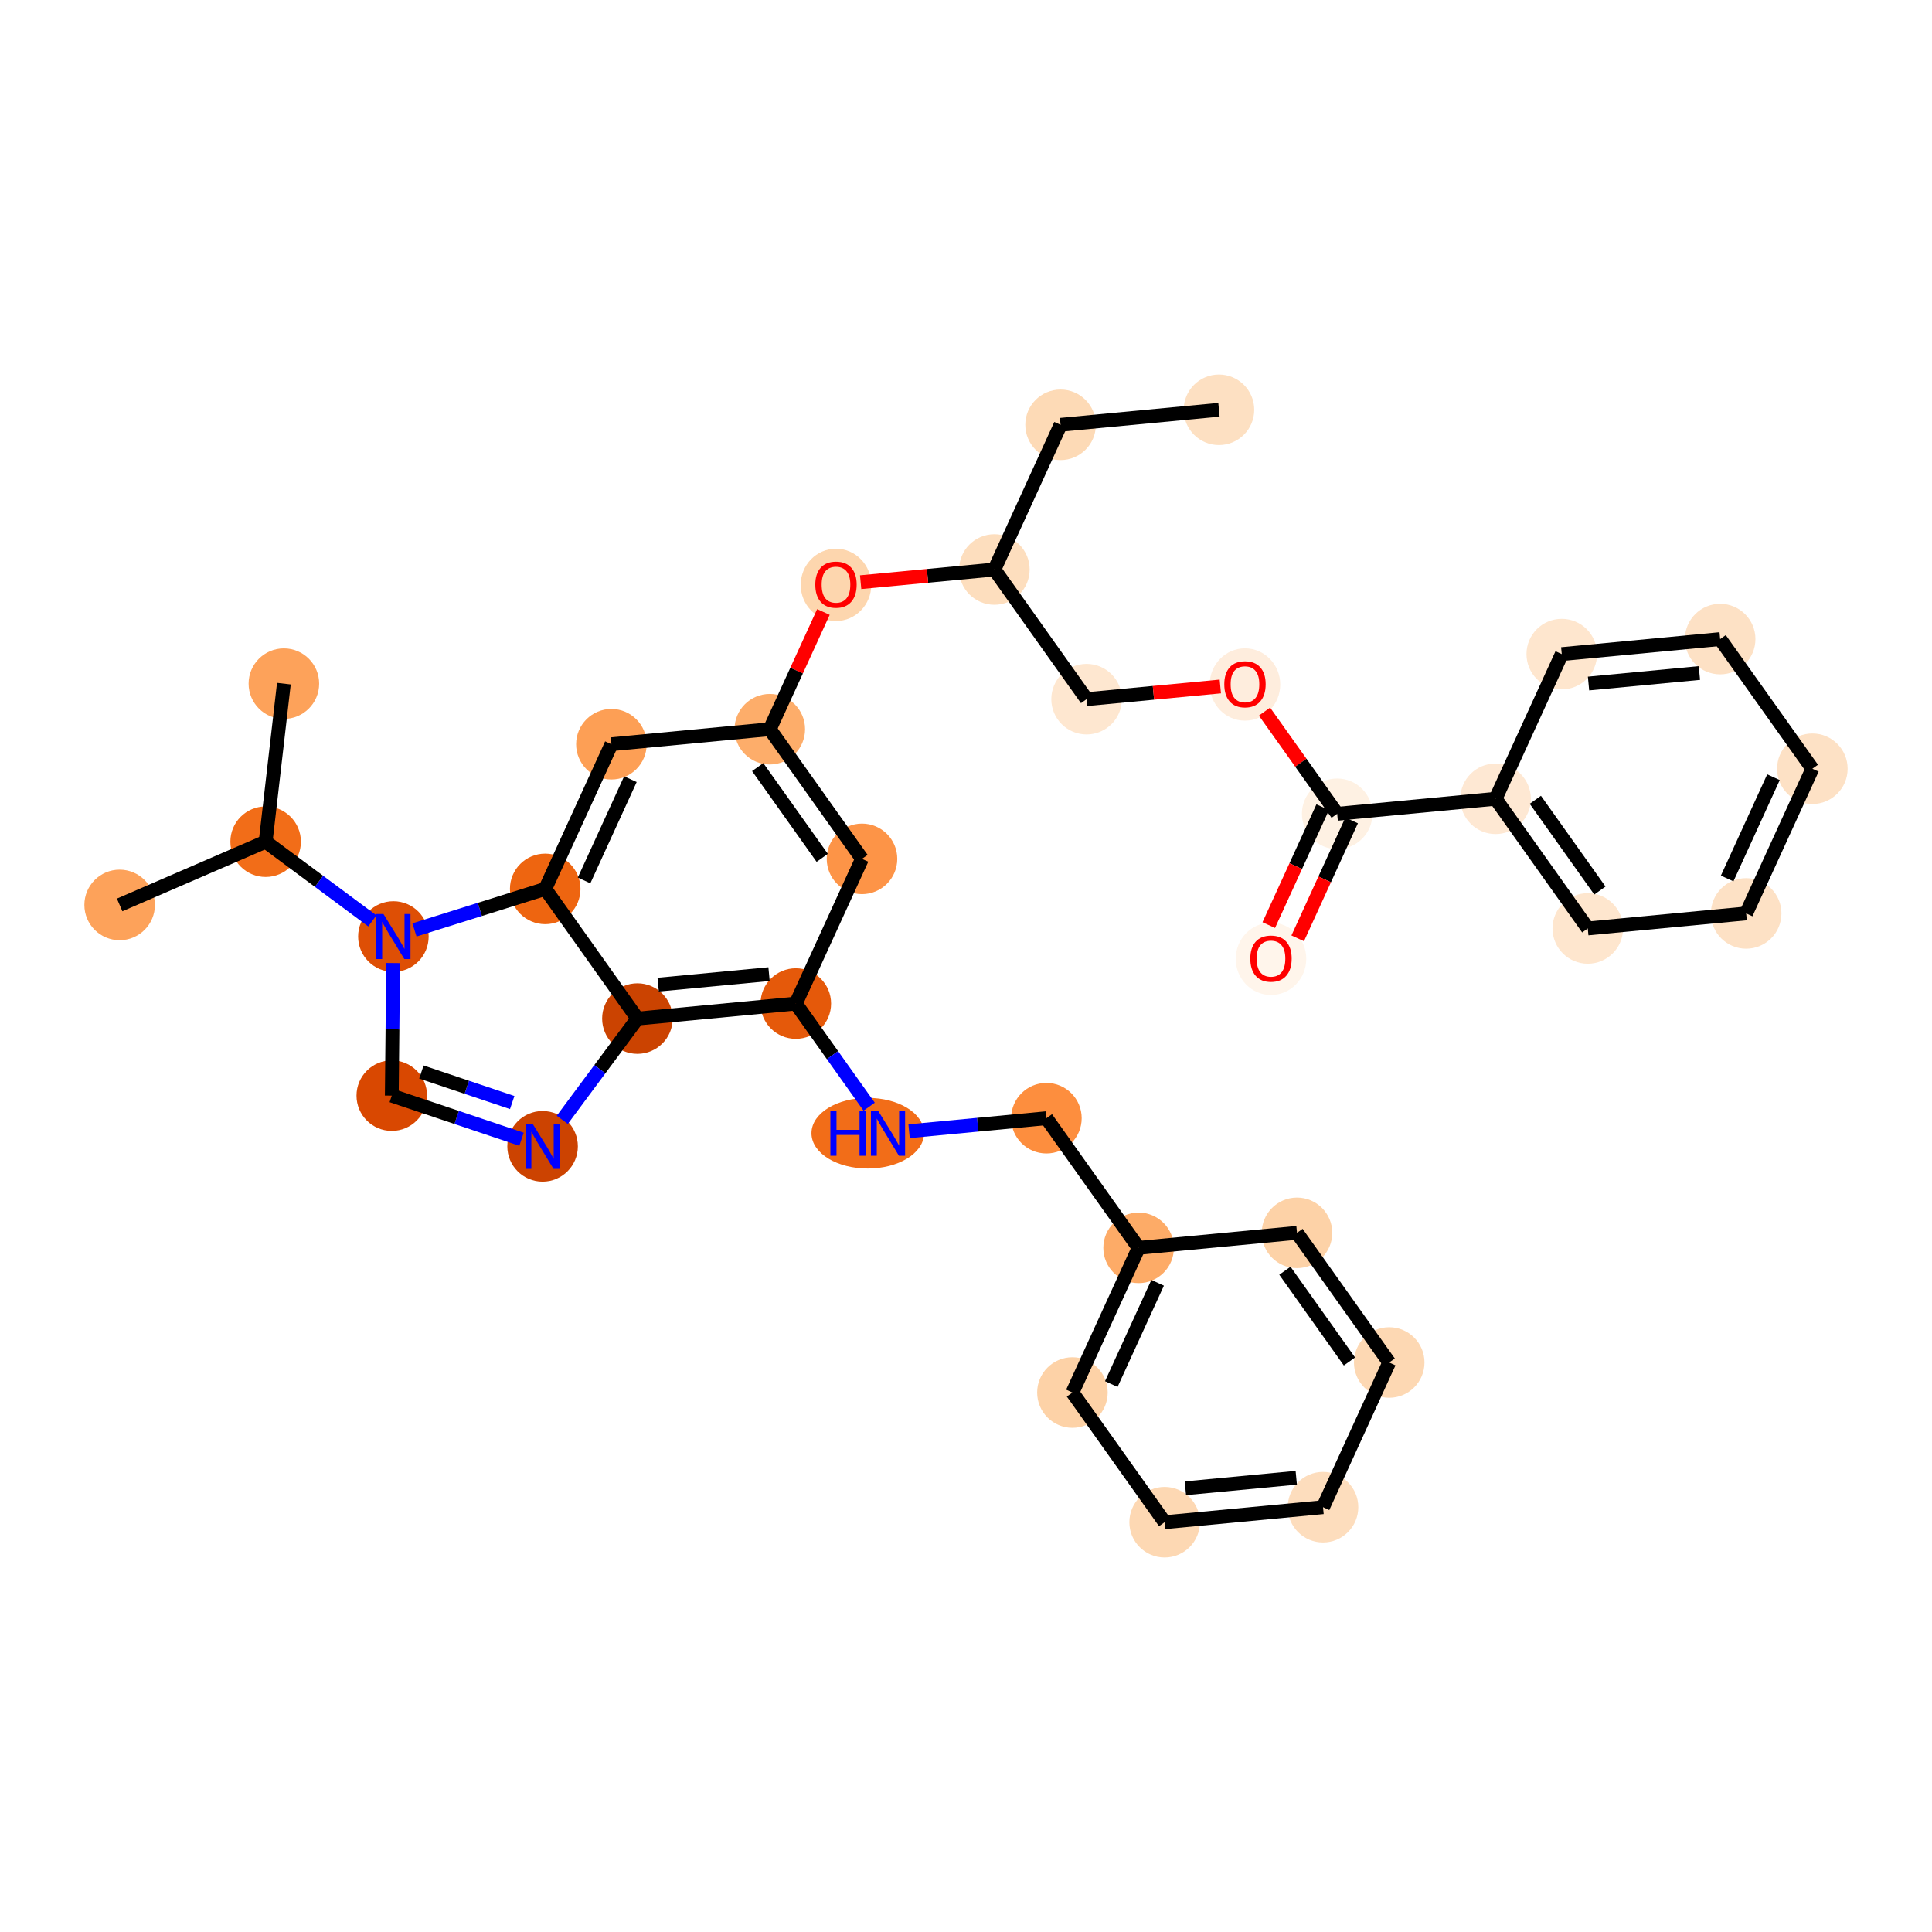 <?xml version='1.0' encoding='iso-8859-1'?>
<svg version='1.1' baseProfile='full'
              xmlns='http://www.w3.org/2000/svg'
                      xmlns:rdkit='http://www.rdkit.org/xml'
                      xmlns:xlink='http://www.w3.org/1999/xlink'
                  xml:space='preserve'
width='280px' height='280px' viewBox='0 0 280 280'>
<!-- END OF HEADER -->
<rect style='opacity:1.0;fill:#FFFFFF;stroke:none' width='280' height='280' x='0' y='0'> </rect>
<ellipse cx='176.66' cy='59.391' rx='4.612' ry='4.612'  style='fill:#FDE0C2;fill-rule:evenodd;stroke:#FDE0C2;stroke-width:1.0px;stroke-linecap:butt;stroke-linejoin:miter;stroke-opacity:1' />
<ellipse cx='153.705' cy='61.568' rx='4.612' ry='4.612'  style='fill:#FDDAB6;fill-rule:evenodd;stroke:#FDDAB6;stroke-width:1.0px;stroke-linecap:butt;stroke-linejoin:miter;stroke-opacity:1' />
<ellipse cx='144.112' cy='82.536' rx='4.612' ry='4.612'  style='fill:#FDDEBE;fill-rule:evenodd;stroke:#FDDEBE;stroke-width:1.0px;stroke-linecap:butt;stroke-linejoin:miter;stroke-opacity:1' />
<ellipse cx='157.475' cy='101.328' rx='4.612' ry='4.612'  style='fill:#FEE7D0;fill-rule:evenodd;stroke:#FEE7D0;stroke-width:1.0px;stroke-linecap:butt;stroke-linejoin:miter;stroke-opacity:1' />
<ellipse cx='180.431' cy='99.202' rx='4.612' ry='4.741'  style='fill:#FEEDDD;fill-rule:evenodd;stroke:#FEEDDD;stroke-width:1.0px;stroke-linecap:butt;stroke-linejoin:miter;stroke-opacity:1' />
<ellipse cx='193.794' cy='117.943' rx='4.612' ry='4.612'  style='fill:#FEF1E3;fill-rule:evenodd;stroke:#FEF1E3;stroke-width:1.0px;stroke-linecap:butt;stroke-linejoin:miter;stroke-opacity:1' />
<ellipse cx='184.201' cy='138.962' rx='4.612' ry='4.741'  style='fill:#FFF5EB;fill-rule:evenodd;stroke:#FFF5EB;stroke-width:1.0px;stroke-linecap:butt;stroke-linejoin:miter;stroke-opacity:1' />
<ellipse cx='216.75' cy='115.766' rx='4.612' ry='4.612'  style='fill:#FEE8D3;fill-rule:evenodd;stroke:#FEE8D3;stroke-width:1.0px;stroke-linecap:butt;stroke-linejoin:miter;stroke-opacity:1' />
<ellipse cx='230.113' cy='134.558' rx='4.612' ry='4.612'  style='fill:#FEE6CE;fill-rule:evenodd;stroke:#FEE6CE;stroke-width:1.0px;stroke-linecap:butt;stroke-linejoin:miter;stroke-opacity:1' />
<ellipse cx='253.068' cy='132.381' rx='4.612' ry='4.612'  style='fill:#FDE1C5;fill-rule:evenodd;stroke:#FDE1C5;stroke-width:1.0px;stroke-linecap:butt;stroke-linejoin:miter;stroke-opacity:1' />
<ellipse cx='262.661' cy='111.412' rx='4.612' ry='4.612'  style='fill:#FDE1C5;fill-rule:evenodd;stroke:#FDE1C5;stroke-width:1.0px;stroke-linecap:butt;stroke-linejoin:miter;stroke-opacity:1' />
<ellipse cx='249.298' cy='92.621' rx='4.612' ry='4.612'  style='fill:#FDE1C5;fill-rule:evenodd;stroke:#FDE1C5;stroke-width:1.0px;stroke-linecap:butt;stroke-linejoin:miter;stroke-opacity:1' />
<ellipse cx='226.342' cy='94.797' rx='4.612' ry='4.612'  style='fill:#FEE6CE;fill-rule:evenodd;stroke:#FEE6CE;stroke-width:1.0px;stroke-linecap:butt;stroke-linejoin:miter;stroke-opacity:1' />
<ellipse cx='121.157' cy='84.764' rx='4.612' ry='4.741'  style='fill:#FDD6AE;fill-rule:evenodd;stroke:#FDD6AE;stroke-width:1.0px;stroke-linecap:butt;stroke-linejoin:miter;stroke-opacity:1' />
<ellipse cx='111.564' cy='105.682' rx='4.612' ry='4.612'  style='fill:#FDAD6A;fill-rule:evenodd;stroke:#FDAD6A;stroke-width:1.0px;stroke-linecap:butt;stroke-linejoin:miter;stroke-opacity:1' />
<ellipse cx='124.927' cy='124.474' rx='4.612' ry='4.612'  style='fill:#FD9447;fill-rule:evenodd;stroke:#FD9447;stroke-width:1.0px;stroke-linecap:butt;stroke-linejoin:miter;stroke-opacity:1' />
<ellipse cx='115.335' cy='145.442' rx='4.612' ry='4.612'  style='fill:#E5590A;fill-rule:evenodd;stroke:#E5590A;stroke-width:1.0px;stroke-linecap:butt;stroke-linejoin:miter;stroke-opacity:1' />
<ellipse cx='125.76' cy='164.234' rx='7.657' ry='4.618'  style='fill:#F26D18;fill-rule:evenodd;stroke:#F26D18;stroke-width:1.0px;stroke-linecap:butt;stroke-linejoin:miter;stroke-opacity:1' />
<ellipse cx='151.653' cy='162.057' rx='4.612' ry='4.612'  style='fill:#FD8E3E;fill-rule:evenodd;stroke:#FD8E3E;stroke-width:1.0px;stroke-linecap:butt;stroke-linejoin:miter;stroke-opacity:1' />
<ellipse cx='165.016' cy='180.849' rx='4.612' ry='4.612'  style='fill:#FDAB67;fill-rule:evenodd;stroke:#FDAB67;stroke-width:1.0px;stroke-linecap:butt;stroke-linejoin:miter;stroke-opacity:1' />
<ellipse cx='155.424' cy='201.817' rx='4.612' ry='4.612'  style='fill:#FDD2A7;fill-rule:evenodd;stroke:#FDD2A7;stroke-width:1.0px;stroke-linecap:butt;stroke-linejoin:miter;stroke-opacity:1' />
<ellipse cx='168.787' cy='220.609' rx='4.612' ry='4.612'  style='fill:#FDD8B3;fill-rule:evenodd;stroke:#FDD8B3;stroke-width:1.0px;stroke-linecap:butt;stroke-linejoin:miter;stroke-opacity:1' />
<ellipse cx='191.743' cy='218.432' rx='4.612' ry='4.612'  style='fill:#FDDDBD;fill-rule:evenodd;stroke:#FDDDBD;stroke-width:1.0px;stroke-linecap:butt;stroke-linejoin:miter;stroke-opacity:1' />
<ellipse cx='201.335' cy='197.464' rx='4.612' ry='4.612'  style='fill:#FDD8B3;fill-rule:evenodd;stroke:#FDD8B3;stroke-width:1.0px;stroke-linecap:butt;stroke-linejoin:miter;stroke-opacity:1' />
<ellipse cx='187.972' cy='178.672' rx='4.612' ry='4.612'  style='fill:#FDD2A7;fill-rule:evenodd;stroke:#FDD2A7;stroke-width:1.0px;stroke-linecap:butt;stroke-linejoin:miter;stroke-opacity:1' />
<ellipse cx='92.379' cy='147.619' rx='4.612' ry='4.612'  style='fill:#CB4301;fill-rule:evenodd;stroke:#CB4301;stroke-width:1.0px;stroke-linecap:butt;stroke-linejoin:miter;stroke-opacity:1' />
<ellipse cx='78.636' cy='166.135' rx='4.612' ry='4.618'  style='fill:#CC4301;fill-rule:evenodd;stroke:#CC4301;stroke-width:1.0px;stroke-linecap:butt;stroke-linejoin:miter;stroke-opacity:1' />
<ellipse cx='56.78' cy='158.787' rx='4.612' ry='4.612'  style='fill:#D94801;fill-rule:evenodd;stroke:#D94801;stroke-width:1.0px;stroke-linecap:butt;stroke-linejoin:miter;stroke-opacity:1' />
<ellipse cx='57.014' cy='135.73' rx='4.612' ry='4.618'  style='fill:#DE4F05;fill-rule:evenodd;stroke:#DE4F05;stroke-width:1.0px;stroke-linecap:butt;stroke-linejoin:miter;stroke-opacity:1' />
<ellipse cx='38.498' cy='121.987' rx='4.612' ry='4.612'  style='fill:#F26D18;fill-rule:evenodd;stroke:#F26D18;stroke-width:1.0px;stroke-linecap:butt;stroke-linejoin:miter;stroke-opacity:1' />
<ellipse cx='17.339' cy='131.151' rx='4.612' ry='4.612'  style='fill:#FDA25A;fill-rule:evenodd;stroke:#FDA25A;stroke-width:1.0px;stroke-linecap:butt;stroke-linejoin:miter;stroke-opacity:1' />
<ellipse cx='41.142' cy='99.08' rx='4.612' ry='4.612'  style='fill:#FDA25A;fill-rule:evenodd;stroke:#FDA25A;stroke-width:1.0px;stroke-linecap:butt;stroke-linejoin:miter;stroke-opacity:1' />
<ellipse cx='79.016' cy='128.827' rx='4.612' ry='4.612'  style='fill:#EE6510;fill-rule:evenodd;stroke:#EE6510;stroke-width:1.0px;stroke-linecap:butt;stroke-linejoin:miter;stroke-opacity:1' />
<ellipse cx='88.608' cy='107.859' rx='4.612' ry='4.612'  style='fill:#FD9F55;fill-rule:evenodd;stroke:#FD9F55;stroke-width:1.0px;stroke-linecap:butt;stroke-linejoin:miter;stroke-opacity:1' />
<path class='bond-0 atom-0 atom-1' d='M 176.66,59.391 L 153.705,61.568' style='fill:none;fill-rule:evenodd;stroke:#000000;stroke-width:2.0px;stroke-linecap:butt;stroke-linejoin:miter;stroke-opacity:1' />
<path class='bond-1 atom-1 atom-2' d='M 153.705,61.568 L 144.112,82.536' style='fill:none;fill-rule:evenodd;stroke:#000000;stroke-width:2.0px;stroke-linecap:butt;stroke-linejoin:miter;stroke-opacity:1' />
<path class='bond-2 atom-2 atom-3' d='M 144.112,82.536 L 157.475,101.328' style='fill:none;fill-rule:evenodd;stroke:#000000;stroke-width:2.0px;stroke-linecap:butt;stroke-linejoin:miter;stroke-opacity:1' />
<path class='bond-12 atom-2 atom-13' d='M 144.112,82.536 L 134.421,83.455' style='fill:none;fill-rule:evenodd;stroke:#000000;stroke-width:2.0px;stroke-linecap:butt;stroke-linejoin:miter;stroke-opacity:1' />
<path class='bond-12 atom-2 atom-13' d='M 134.421,83.455 L 124.731,84.374' style='fill:none;fill-rule:evenodd;stroke:#FF0000;stroke-width:2.0px;stroke-linecap:butt;stroke-linejoin:miter;stroke-opacity:1' />
<path class='bond-3 atom-3 atom-4' d='M 157.475,101.328 L 167.166,100.409' style='fill:none;fill-rule:evenodd;stroke:#000000;stroke-width:2.0px;stroke-linecap:butt;stroke-linejoin:miter;stroke-opacity:1' />
<path class='bond-3 atom-3 atom-4' d='M 167.166,100.409 L 176.857,99.49' style='fill:none;fill-rule:evenodd;stroke:#FF0000;stroke-width:2.0px;stroke-linecap:butt;stroke-linejoin:miter;stroke-opacity:1' />
<path class='bond-4 atom-4 atom-5' d='M 183.261,103.131 L 188.528,110.537' style='fill:none;fill-rule:evenodd;stroke:#FF0000;stroke-width:2.0px;stroke-linecap:butt;stroke-linejoin:miter;stroke-opacity:1' />
<path class='bond-4 atom-4 atom-5' d='M 188.528,110.537 L 193.794,117.943' style='fill:none;fill-rule:evenodd;stroke:#000000;stroke-width:2.0px;stroke-linecap:butt;stroke-linejoin:miter;stroke-opacity:1' />
<path class='bond-5 atom-5 atom-6' d='M 191.697,116.984 L 187.788,125.529' style='fill:none;fill-rule:evenodd;stroke:#000000;stroke-width:2.0px;stroke-linecap:butt;stroke-linejoin:miter;stroke-opacity:1' />
<path class='bond-5 atom-5 atom-6' d='M 187.788,125.529 L 183.879,134.074' style='fill:none;fill-rule:evenodd;stroke:#FF0000;stroke-width:2.0px;stroke-linecap:butt;stroke-linejoin:miter;stroke-opacity:1' />
<path class='bond-5 atom-5 atom-6' d='M 195.891,118.902 L 191.982,127.447' style='fill:none;fill-rule:evenodd;stroke:#000000;stroke-width:2.0px;stroke-linecap:butt;stroke-linejoin:miter;stroke-opacity:1' />
<path class='bond-5 atom-5 atom-6' d='M 191.982,127.447 L 188.073,135.992' style='fill:none;fill-rule:evenodd;stroke:#FF0000;stroke-width:2.0px;stroke-linecap:butt;stroke-linejoin:miter;stroke-opacity:1' />
<path class='bond-6 atom-5 atom-7' d='M 193.794,117.943 L 216.75,115.766' style='fill:none;fill-rule:evenodd;stroke:#000000;stroke-width:2.0px;stroke-linecap:butt;stroke-linejoin:miter;stroke-opacity:1' />
<path class='bond-7 atom-7 atom-8' d='M 216.75,115.766 L 230.113,134.558' style='fill:none;fill-rule:evenodd;stroke:#000000;stroke-width:2.0px;stroke-linecap:butt;stroke-linejoin:miter;stroke-opacity:1' />
<path class='bond-7 atom-7 atom-8' d='M 222.513,115.912 L 231.867,129.066' style='fill:none;fill-rule:evenodd;stroke:#000000;stroke-width:2.0px;stroke-linecap:butt;stroke-linejoin:miter;stroke-opacity:1' />
<path class='bond-33 atom-12 atom-7' d='M 226.342,94.797 L 216.75,115.766' style='fill:none;fill-rule:evenodd;stroke:#000000;stroke-width:2.0px;stroke-linecap:butt;stroke-linejoin:miter;stroke-opacity:1' />
<path class='bond-8 atom-8 atom-9' d='M 230.113,134.558 L 253.068,132.381' style='fill:none;fill-rule:evenodd;stroke:#000000;stroke-width:2.0px;stroke-linecap:butt;stroke-linejoin:miter;stroke-opacity:1' />
<path class='bond-9 atom-9 atom-10' d='M 253.068,132.381 L 262.661,111.412' style='fill:none;fill-rule:evenodd;stroke:#000000;stroke-width:2.0px;stroke-linecap:butt;stroke-linejoin:miter;stroke-opacity:1' />
<path class='bond-9 atom-9 atom-10' d='M 250.314,127.317 L 257.028,112.639' style='fill:none;fill-rule:evenodd;stroke:#000000;stroke-width:2.0px;stroke-linecap:butt;stroke-linejoin:miter;stroke-opacity:1' />
<path class='bond-10 atom-10 atom-11' d='M 262.661,111.412 L 249.298,92.621' style='fill:none;fill-rule:evenodd;stroke:#000000;stroke-width:2.0px;stroke-linecap:butt;stroke-linejoin:miter;stroke-opacity:1' />
<path class='bond-11 atom-11 atom-12' d='M 249.298,92.621 L 226.342,94.797' style='fill:none;fill-rule:evenodd;stroke:#000000;stroke-width:2.0px;stroke-linecap:butt;stroke-linejoin:miter;stroke-opacity:1' />
<path class='bond-11 atom-11 atom-12' d='M 246.29,97.538 L 230.221,99.062' style='fill:none;fill-rule:evenodd;stroke:#000000;stroke-width:2.0px;stroke-linecap:butt;stroke-linejoin:miter;stroke-opacity:1' />
<path class='bond-13 atom-13 atom-14' d='M 119.336,88.693 L 115.45,97.188' style='fill:none;fill-rule:evenodd;stroke:#FF0000;stroke-width:2.0px;stroke-linecap:butt;stroke-linejoin:miter;stroke-opacity:1' />
<path class='bond-13 atom-13 atom-14' d='M 115.45,97.188 L 111.564,105.682' style='fill:none;fill-rule:evenodd;stroke:#000000;stroke-width:2.0px;stroke-linecap:butt;stroke-linejoin:miter;stroke-opacity:1' />
<path class='bond-14 atom-14 atom-15' d='M 111.564,105.682 L 124.927,124.474' style='fill:none;fill-rule:evenodd;stroke:#000000;stroke-width:2.0px;stroke-linecap:butt;stroke-linejoin:miter;stroke-opacity:1' />
<path class='bond-14 atom-14 atom-15' d='M 109.81,111.173 L 119.164,124.328' style='fill:none;fill-rule:evenodd;stroke:#000000;stroke-width:2.0px;stroke-linecap:butt;stroke-linejoin:miter;stroke-opacity:1' />
<path class='bond-34 atom-33 atom-14' d='M 88.608,107.859 L 111.564,105.682' style='fill:none;fill-rule:evenodd;stroke:#000000;stroke-width:2.0px;stroke-linecap:butt;stroke-linejoin:miter;stroke-opacity:1' />
<path class='bond-15 atom-15 atom-16' d='M 124.927,124.474 L 115.335,145.442' style='fill:none;fill-rule:evenodd;stroke:#000000;stroke-width:2.0px;stroke-linecap:butt;stroke-linejoin:miter;stroke-opacity:1' />
<path class='bond-16 atom-16 atom-17' d='M 115.335,145.442 L 120.65,152.917' style='fill:none;fill-rule:evenodd;stroke:#000000;stroke-width:2.0px;stroke-linecap:butt;stroke-linejoin:miter;stroke-opacity:1' />
<path class='bond-16 atom-16 atom-17' d='M 120.65,152.917 L 125.966,160.392' style='fill:none;fill-rule:evenodd;stroke:#0000FF;stroke-width:2.0px;stroke-linecap:butt;stroke-linejoin:miter;stroke-opacity:1' />
<path class='bond-24 atom-16 atom-25' d='M 115.335,145.442 L 92.379,147.619' style='fill:none;fill-rule:evenodd;stroke:#000000;stroke-width:2.0px;stroke-linecap:butt;stroke-linejoin:miter;stroke-opacity:1' />
<path class='bond-24 atom-16 atom-25' d='M 111.456,141.178 L 95.387,142.702' style='fill:none;fill-rule:evenodd;stroke:#000000;stroke-width:2.0px;stroke-linecap:butt;stroke-linejoin:miter;stroke-opacity:1' />
<path class='bond-17 atom-17 atom-18' d='M 131.751,163.944 L 141.702,163.001' style='fill:none;fill-rule:evenodd;stroke:#0000FF;stroke-width:2.0px;stroke-linecap:butt;stroke-linejoin:miter;stroke-opacity:1' />
<path class='bond-17 atom-17 atom-18' d='M 141.702,163.001 L 151.653,162.057' style='fill:none;fill-rule:evenodd;stroke:#000000;stroke-width:2.0px;stroke-linecap:butt;stroke-linejoin:miter;stroke-opacity:1' />
<path class='bond-18 atom-18 atom-19' d='M 151.653,162.057 L 165.016,180.849' style='fill:none;fill-rule:evenodd;stroke:#000000;stroke-width:2.0px;stroke-linecap:butt;stroke-linejoin:miter;stroke-opacity:1' />
<path class='bond-19 atom-19 atom-20' d='M 165.016,180.849 L 155.424,201.817' style='fill:none;fill-rule:evenodd;stroke:#000000;stroke-width:2.0px;stroke-linecap:butt;stroke-linejoin:miter;stroke-opacity:1' />
<path class='bond-19 atom-19 atom-20' d='M 167.771,185.913 L 161.056,200.591' style='fill:none;fill-rule:evenodd;stroke:#000000;stroke-width:2.0px;stroke-linecap:butt;stroke-linejoin:miter;stroke-opacity:1' />
<path class='bond-35 atom-24 atom-19' d='M 187.972,178.672 L 165.016,180.849' style='fill:none;fill-rule:evenodd;stroke:#000000;stroke-width:2.0px;stroke-linecap:butt;stroke-linejoin:miter;stroke-opacity:1' />
<path class='bond-20 atom-20 atom-21' d='M 155.424,201.817 L 168.787,220.609' style='fill:none;fill-rule:evenodd;stroke:#000000;stroke-width:2.0px;stroke-linecap:butt;stroke-linejoin:miter;stroke-opacity:1' />
<path class='bond-21 atom-21 atom-22' d='M 168.787,220.609 L 191.743,218.432' style='fill:none;fill-rule:evenodd;stroke:#000000;stroke-width:2.0px;stroke-linecap:butt;stroke-linejoin:miter;stroke-opacity:1' />
<path class='bond-21 atom-21 atom-22' d='M 171.795,215.691 L 187.864,214.168' style='fill:none;fill-rule:evenodd;stroke:#000000;stroke-width:2.0px;stroke-linecap:butt;stroke-linejoin:miter;stroke-opacity:1' />
<path class='bond-22 atom-22 atom-23' d='M 191.743,218.432 L 201.335,197.464' style='fill:none;fill-rule:evenodd;stroke:#000000;stroke-width:2.0px;stroke-linecap:butt;stroke-linejoin:miter;stroke-opacity:1' />
<path class='bond-23 atom-23 atom-24' d='M 201.335,197.464 L 187.972,178.672' style='fill:none;fill-rule:evenodd;stroke:#000000;stroke-width:2.0px;stroke-linecap:butt;stroke-linejoin:miter;stroke-opacity:1' />
<path class='bond-23 atom-23 atom-24' d='M 195.572,197.317 L 186.218,184.163' style='fill:none;fill-rule:evenodd;stroke:#000000;stroke-width:2.0px;stroke-linecap:butt;stroke-linejoin:miter;stroke-opacity:1' />
<path class='bond-25 atom-25 atom-26' d='M 92.379,147.619 L 86.933,154.956' style='fill:none;fill-rule:evenodd;stroke:#000000;stroke-width:2.0px;stroke-linecap:butt;stroke-linejoin:miter;stroke-opacity:1' />
<path class='bond-25 atom-25 atom-26' d='M 86.933,154.956 L 81.488,162.294' style='fill:none;fill-rule:evenodd;stroke:#0000FF;stroke-width:2.0px;stroke-linecap:butt;stroke-linejoin:miter;stroke-opacity:1' />
<path class='bond-36 atom-32 atom-25' d='M 79.016,128.827 L 92.379,147.619' style='fill:none;fill-rule:evenodd;stroke:#000000;stroke-width:2.0px;stroke-linecap:butt;stroke-linejoin:miter;stroke-opacity:1' />
<path class='bond-26 atom-26 atom-27' d='M 75.583,165.109 L 66.182,161.948' style='fill:none;fill-rule:evenodd;stroke:#0000FF;stroke-width:2.0px;stroke-linecap:butt;stroke-linejoin:miter;stroke-opacity:1' />
<path class='bond-26 atom-26 atom-27' d='M 66.182,161.948 L 56.78,158.787' style='fill:none;fill-rule:evenodd;stroke:#000000;stroke-width:2.0px;stroke-linecap:butt;stroke-linejoin:miter;stroke-opacity:1' />
<path class='bond-26 atom-26 atom-27' d='M 74.233,159.789 L 67.651,157.577' style='fill:none;fill-rule:evenodd;stroke:#0000FF;stroke-width:2.0px;stroke-linecap:butt;stroke-linejoin:miter;stroke-opacity:1' />
<path class='bond-26 atom-26 atom-27' d='M 67.651,157.577 L 61.07,155.364' style='fill:none;fill-rule:evenodd;stroke:#000000;stroke-width:2.0px;stroke-linecap:butt;stroke-linejoin:miter;stroke-opacity:1' />
<path class='bond-27 atom-27 atom-28' d='M 56.78,158.787 L 56.878,149.179' style='fill:none;fill-rule:evenodd;stroke:#000000;stroke-width:2.0px;stroke-linecap:butt;stroke-linejoin:miter;stroke-opacity:1' />
<path class='bond-27 atom-27 atom-28' d='M 56.878,149.179 L 56.975,139.571' style='fill:none;fill-rule:evenodd;stroke:#0000FF;stroke-width:2.0px;stroke-linecap:butt;stroke-linejoin:miter;stroke-opacity:1' />
<path class='bond-28 atom-28 atom-29' d='M 53.962,133.464 L 46.23,127.725' style='fill:none;fill-rule:evenodd;stroke:#0000FF;stroke-width:2.0px;stroke-linecap:butt;stroke-linejoin:miter;stroke-opacity:1' />
<path class='bond-28 atom-28 atom-29' d='M 46.23,127.725 L 38.498,121.987' style='fill:none;fill-rule:evenodd;stroke:#000000;stroke-width:2.0px;stroke-linecap:butt;stroke-linejoin:miter;stroke-opacity:1' />
<path class='bond-31 atom-28 atom-32' d='M 60.067,134.772 L 69.542,131.8' style='fill:none;fill-rule:evenodd;stroke:#0000FF;stroke-width:2.0px;stroke-linecap:butt;stroke-linejoin:miter;stroke-opacity:1' />
<path class='bond-31 atom-28 atom-32' d='M 69.542,131.8 L 79.016,128.827' style='fill:none;fill-rule:evenodd;stroke:#000000;stroke-width:2.0px;stroke-linecap:butt;stroke-linejoin:miter;stroke-opacity:1' />
<path class='bond-29 atom-29 atom-30' d='M 38.498,121.987 L 17.339,131.151' style='fill:none;fill-rule:evenodd;stroke:#000000;stroke-width:2.0px;stroke-linecap:butt;stroke-linejoin:miter;stroke-opacity:1' />
<path class='bond-30 atom-29 atom-31' d='M 38.498,121.987 L 41.142,99.08' style='fill:none;fill-rule:evenodd;stroke:#000000;stroke-width:2.0px;stroke-linecap:butt;stroke-linejoin:miter;stroke-opacity:1' />
<path class='bond-32 atom-32 atom-33' d='M 79.016,128.827 L 88.608,107.859' style='fill:none;fill-rule:evenodd;stroke:#000000;stroke-width:2.0px;stroke-linecap:butt;stroke-linejoin:miter;stroke-opacity:1' />
<path class='bond-32 atom-32 atom-33' d='M 84.648,127.601 L 91.363,112.923' style='fill:none;fill-rule:evenodd;stroke:#000000;stroke-width:2.0px;stroke-linecap:butt;stroke-linejoin:miter;stroke-opacity:1' />
<path  class='atom-4' d='M 177.433 99.17
Q 177.433 97.602, 178.208 96.725
Q 178.983 95.849, 180.431 95.849
Q 181.879 95.849, 182.654 96.725
Q 183.429 97.602, 183.429 99.17
Q 183.429 100.756, 182.645 101.66
Q 181.861 102.555, 180.431 102.555
Q 178.992 102.555, 178.208 101.66
Q 177.433 100.765, 177.433 99.17
M 180.431 101.817
Q 181.427 101.817, 181.962 101.153
Q 182.506 100.479, 182.506 99.17
Q 182.506 97.888, 181.962 97.242
Q 181.427 96.587, 180.431 96.587
Q 179.435 96.587, 178.891 97.233
Q 178.356 97.878, 178.356 99.17
Q 178.356 100.489, 178.891 101.153
Q 179.435 101.817, 180.431 101.817
' fill='#FF0000'/>
<path  class='atom-6' d='M 181.204 138.93
Q 181.204 137.362, 181.979 136.486
Q 182.753 135.61, 184.201 135.61
Q 185.65 135.61, 186.424 136.486
Q 187.199 137.362, 187.199 138.93
Q 187.199 140.516, 186.415 141.42
Q 185.631 142.315, 184.201 142.315
Q 182.763 142.315, 181.979 141.42
Q 181.204 140.526, 181.204 138.93
M 184.201 141.577
Q 185.198 141.577, 185.733 140.913
Q 186.277 140.24, 186.277 138.93
Q 186.277 137.648, 185.733 137.002
Q 185.198 136.347, 184.201 136.347
Q 183.205 136.347, 182.661 136.993
Q 182.126 137.639, 182.126 138.93
Q 182.126 140.249, 182.661 140.913
Q 183.205 141.577, 184.201 141.577
' fill='#FF0000'/>
<path  class='atom-13' d='M 118.159 84.732
Q 118.159 83.164, 118.934 82.287
Q 119.709 81.411, 121.157 81.411
Q 122.605 81.411, 123.379 82.287
Q 124.154 83.164, 124.154 84.732
Q 124.154 86.318, 123.37 87.222
Q 122.586 88.117, 121.157 88.117
Q 119.718 88.117, 118.934 87.222
Q 118.159 86.327, 118.159 84.732
M 121.157 87.379
Q 122.153 87.379, 122.688 86.715
Q 123.232 86.041, 123.232 84.732
Q 123.232 83.45, 122.688 82.804
Q 122.153 82.149, 121.157 82.149
Q 120.16 82.149, 119.616 82.795
Q 119.081 83.441, 119.081 84.732
Q 119.081 86.051, 119.616 86.715
Q 120.16 87.379, 121.157 87.379
' fill='#FF0000'/>
<path  class='atom-17' d='M 120.346 160.969
L 121.231 160.969
L 121.231 163.745
L 124.57 163.745
L 124.57 160.969
L 125.456 160.969
L 125.456 167.499
L 124.57 167.499
L 124.57 164.483
L 121.231 164.483
L 121.231 167.499
L 120.346 167.499
L 120.346 160.969
' fill='#0000FF'/>
<path  class='atom-17' d='M 127.254 160.969
L 129.394 164.428
Q 129.606 164.769, 129.947 165.387
Q 130.289 166.005, 130.307 166.042
L 130.307 160.969
L 131.174 160.969
L 131.174 167.499
L 130.279 167.499
L 127.983 163.717
Q 127.715 163.275, 127.429 162.767
Q 127.153 162.26, 127.07 162.103
L 127.07 167.499
L 126.221 167.499
L 126.221 160.969
L 127.254 160.969
' fill='#0000FF'/>
<path  class='atom-26' d='M 77.193 162.87
L 79.333 166.329
Q 79.545 166.67, 79.886 167.288
Q 80.227 167.906, 80.246 167.943
L 80.246 162.87
L 81.113 162.87
L 81.113 169.4
L 80.218 169.4
L 77.921 165.619
Q 77.654 165.176, 77.368 164.669
Q 77.091 164.161, 77.008 164.005
L 77.008 169.4
L 76.16 169.4
L 76.16 162.87
L 77.193 162.87
' fill='#0000FF'/>
<path  class='atom-28' d='M 55.571 132.464
L 57.711 135.923
Q 57.923 136.265, 58.264 136.882
Q 58.605 137.5, 58.624 137.537
L 58.624 132.464
L 59.491 132.464
L 59.491 138.995
L 58.596 138.995
L 56.3 135.213
Q 56.032 134.77, 55.746 134.263
Q 55.469 133.756, 55.386 133.599
L 55.386 138.995
L 54.538 138.995
L 54.538 132.464
L 55.571 132.464
' fill='#0000FF'/>
</svg>
